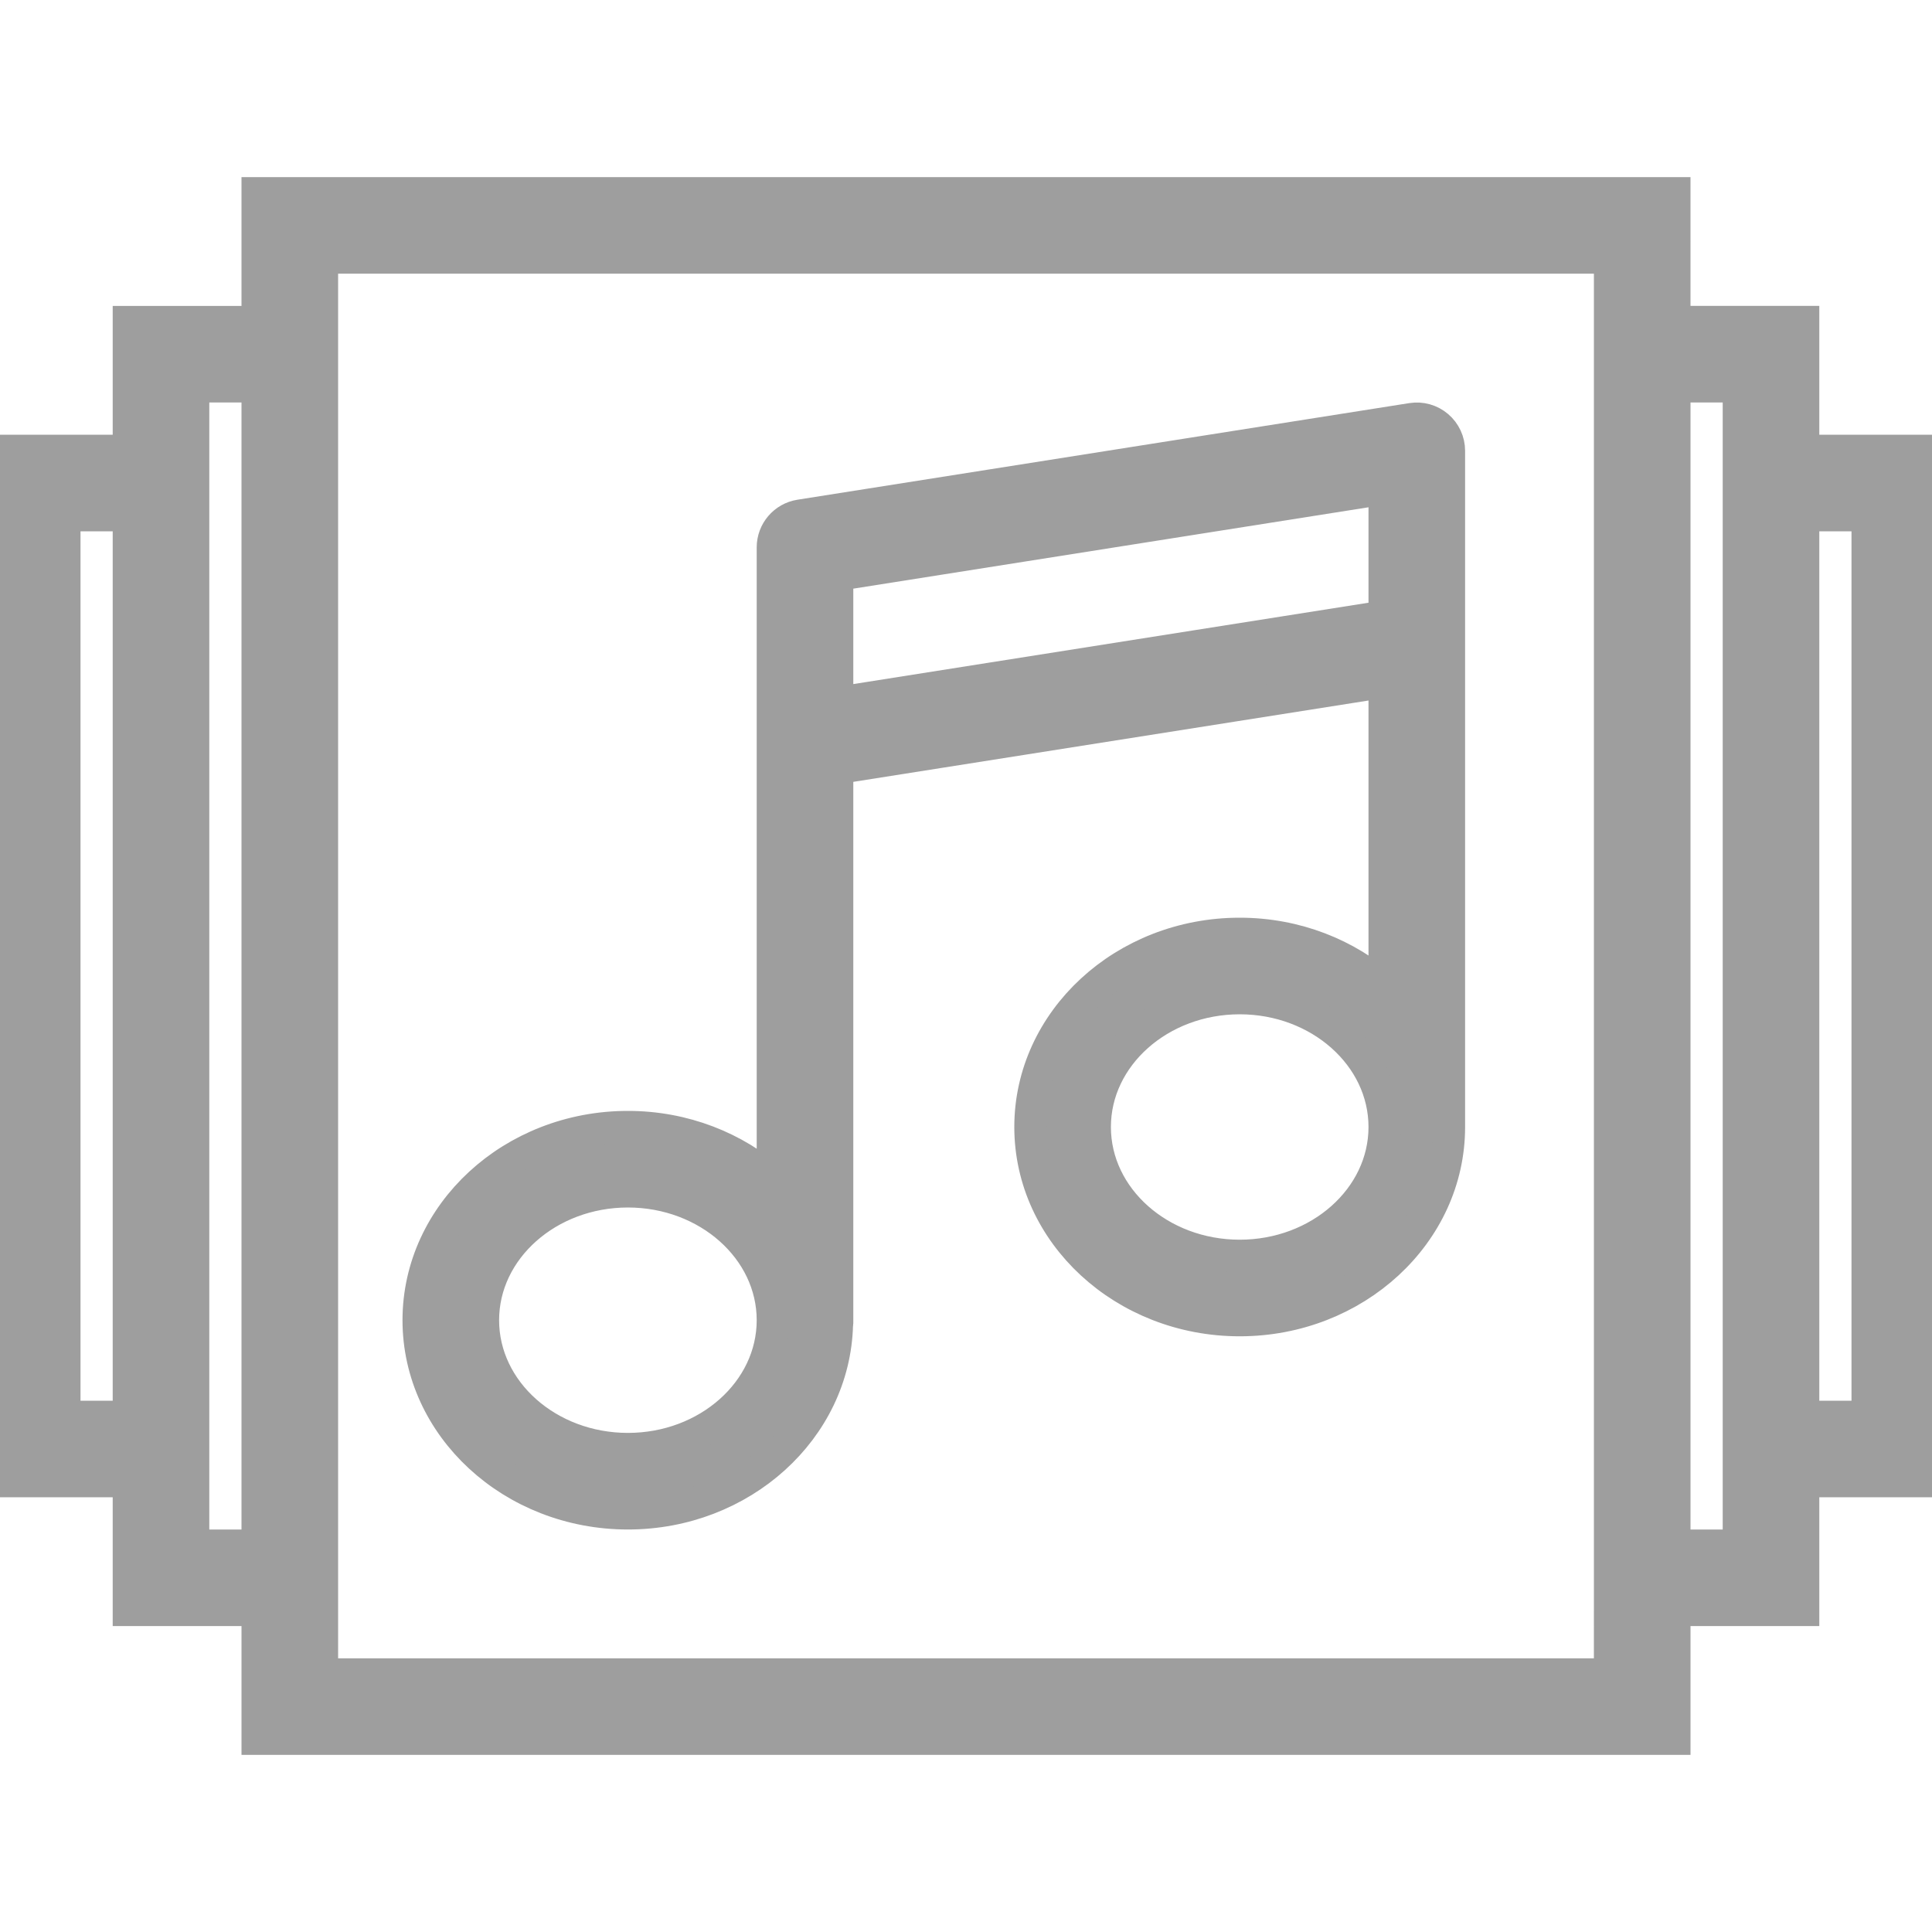 <?xml version="1.0" encoding="iso-8859-1"?>
<!-- Generator: Adobe Illustrator 19.0.0, SVG Export Plug-In . SVG Version: 6.00 Build 0)  -->
<svg version="1.1" id="Capa_1" xmlns="http://www.w3.org/2000/svg" xmlns:xlink="http://www.w3.org/1999/xlink" x="0px" y="0px"
	 viewBox="0 0 60 60" style="enable-background:new 0 0 60 60;" xml:space="preserve">
<g>
	<path  style="stroke:#9E9E9E;fill:#9E9E9E" d="M43.844,13.013l-19,3C24.358,16.089,24,16.508,24,17v3.286V23v13.68C22.831,35.642,21.246,35,19.5,35
		c-3.584,0-6.5,2.691-6.5,6s2.916,6,6.5,6c3.533,0,6.411-2.617,6.492-5.861C25.993,41.126,26,41.115,26,41.102V23.854l17-2.684
		v9.511C41.831,29.642,40.246,29,38.5,29c-3.584,0-6.5,2.691-6.5,6s2.916,6,6.5,6s6.5-2.691,6.5-6V20v-5v-1
		c0-0.292-0.128-0.57-0.351-0.76C44.427,13.05,44.134,12.967,43.844,13.013z M19.5,45c-2.481,0-4.5-1.794-4.5-4s2.019-4,4.5-4
		s4.5,1.794,4.5,4S21.981,45,19.5,45z M26,21.83v-1.544v-2.432l17-2.685v3.976L26,21.83z M38.5,39c-2.481,0-4.5-1.794-4.5-4
		s2.019-4,4.5-4s4.5,1.794,4.5,4S40.981,39,38.5,39z"/>
	<path  style="stroke:#9E9E9E;fill:#9E9E9E" d="M60,14h-4v-4h-4V6H8v4H4v4H0v32h4v4h4v4h44v-4h4v-4h4V14z M2,44V16h2v28H2z M6,48v-2V14v-2h2v36H6z M50,52H10v-2V10V8h40v2
		v40V52z M54,48h-2V12h2v2v32V48z M58,44h-2V16h2V44z"/>
</g>
</svg>
